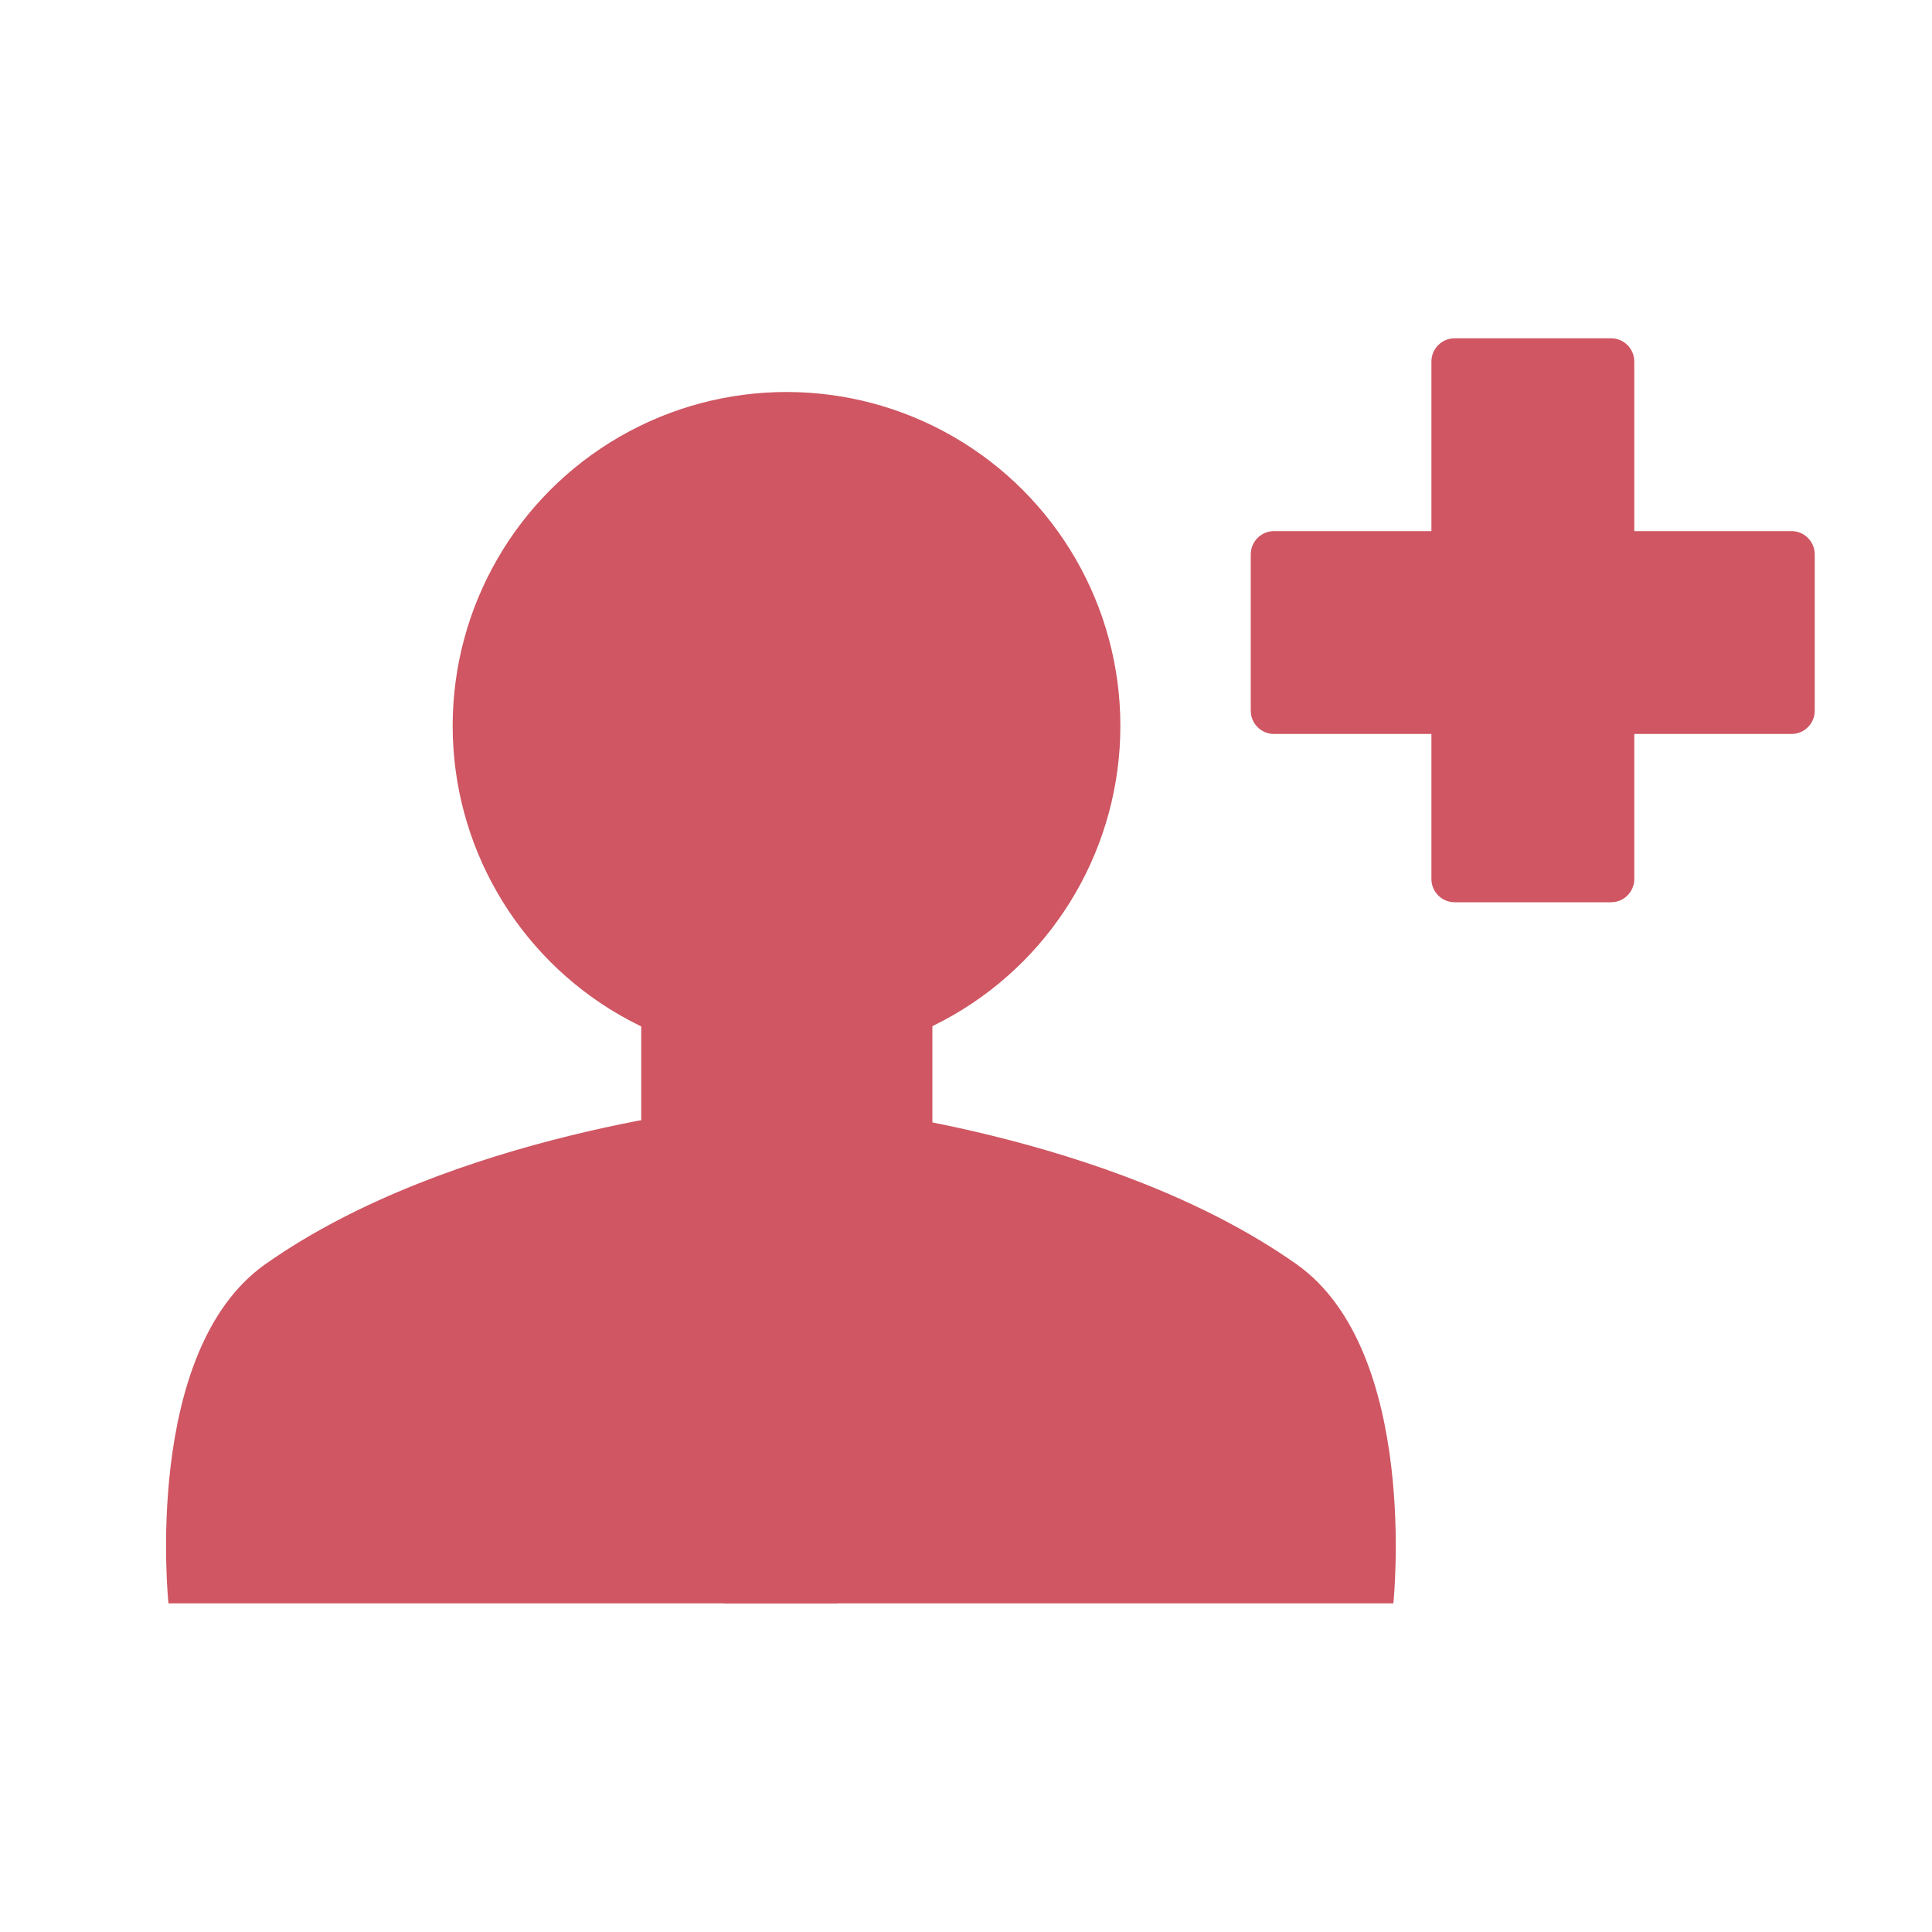 <?xml version="1.0" encoding="utf-8"?>
<!-- Generator: Adobe Illustrator 21.0.0, SVG Export Plug-In . SVG Version: 6.00 Build 0)  -->
<svg version="1.1" id="Layer_1" xmlns="http://www.w3.org/2000/svg" xmlns:xlink="http://www.w3.org/1999/xlink" x="0px" y="0px"
	 viewBox="0 0 1000 1000" style="enable-background:new 0 0 1000 1000;" xml:space="preserve">
<style type="text/css">
	.st0{fill:#CF5662;}
</style>
<circle class="st0" cx="407.1" cy="375.7" r="172.8"/>
<path class="st0" d="M470.6,599.8H343.9c-6.6,0-12-5.4-12-12V461.1c0-6.6,5.4-12,12-12h126.7c6.6,0,12,5.4,12,12v126.7
	C482.6,594.4,477.2,599.8,470.6,599.8z"/>
<path class="st0" d="M380.4,572.4c0,0-146.3,13.7-243,81.9c-64,45.1-50.2,175.6-50.2,175.6h346.3l2-281.4L380.4,572.4z"/>
<path class="st0" d="M428,572.4c0,0,146.3,13.7,243,81.9c64,45.1,50.2,175.6,50.2,175.6H374.9l-2-281.4L428,572.4z"/>
<path class="st0" d="M647.4,367.9v-81c0-6.6,5.4-12,12-12h267.9c6.6,0,12,5.4,12,12v81c0,6.6-5.4,12-12,12H659.4
	C652.8,379.9,647.4,374.5,647.4,367.9z"/>
<path class="st0" d="M752.9,175.1h81c6.6,0,12,5.4,12,12v267.9c0,6.6-5.4,12-12,12h-81c-6.6,0-12-5.4-12-12V187.1
	C740.9,180.5,746.3,175.1,752.9,175.1z"/>
</svg>
